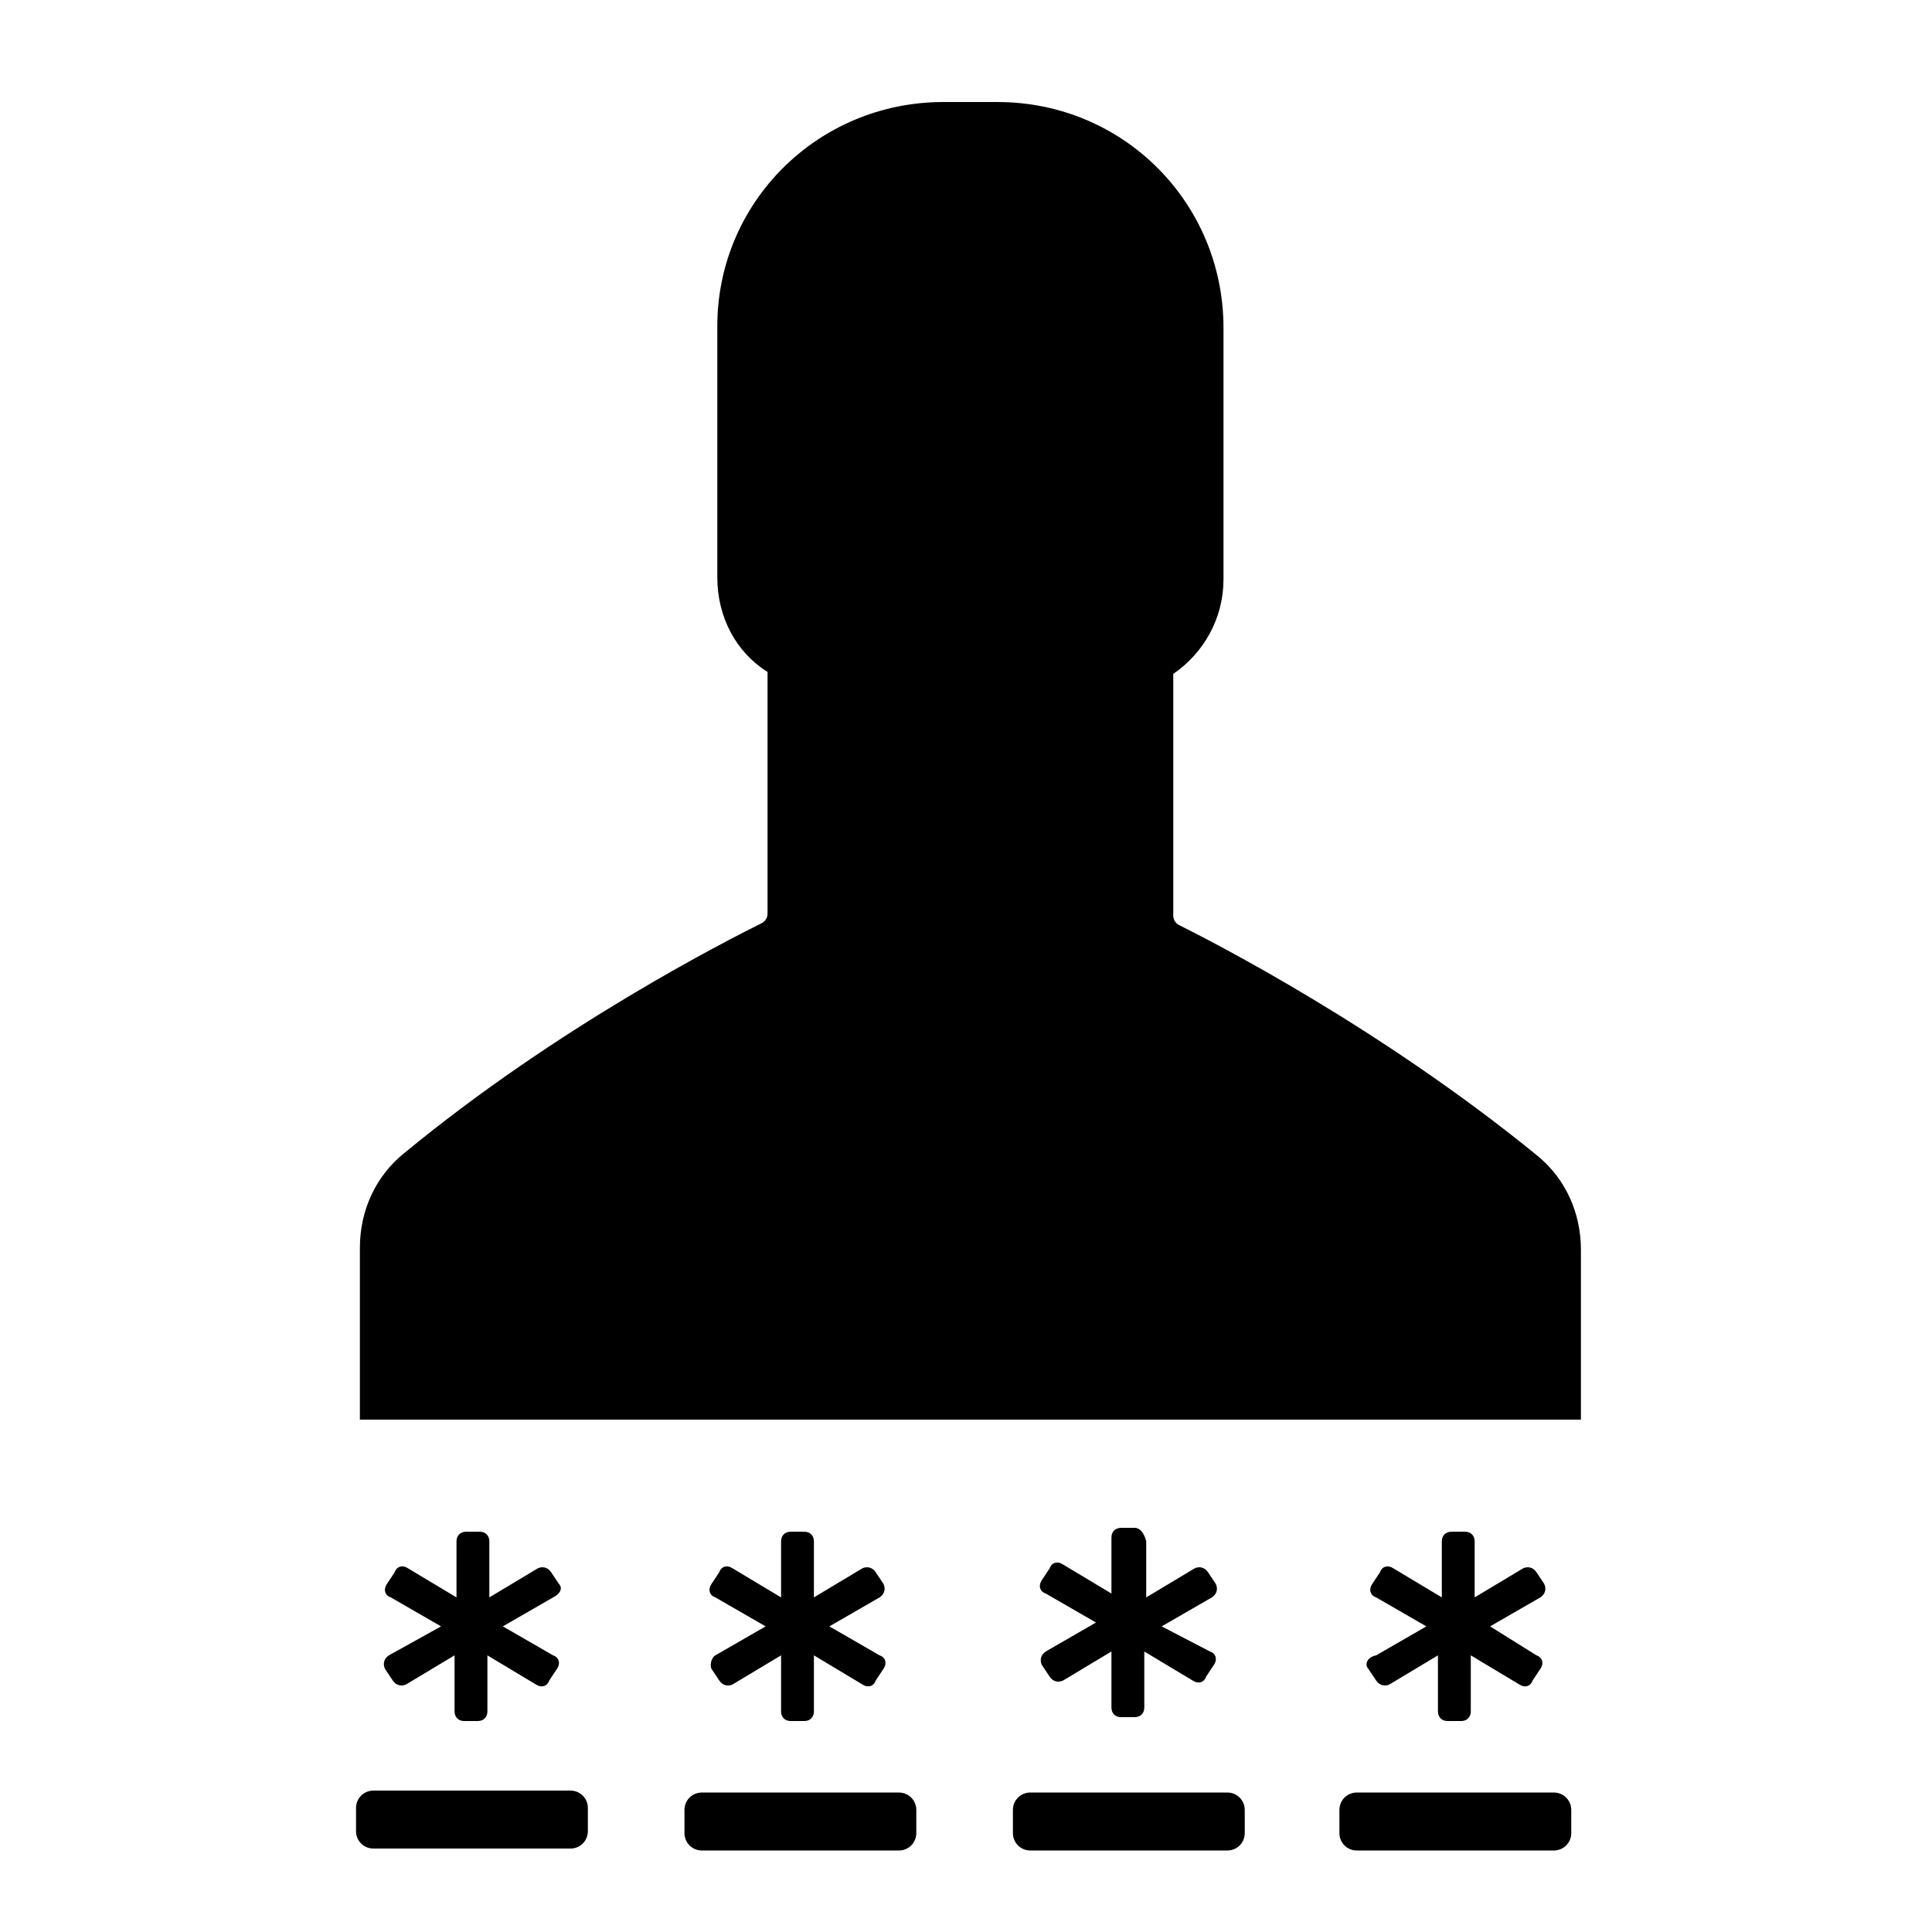 <?xml version="1.0" encoding="UTF-8" standalone="no"?>
<svg
   xmlns:dc="http://purl.org/dc/elements/1.1/"
   xmlns:cc="http://creativecommons.org/ns#"
   xmlns:rdf="http://www.w3.org/1999/02/22-rdf-syntax-ns#"
   xmlns:svg="http://www.w3.org/2000/svg"
   xmlns="http://www.w3.org/2000/svg"
   xmlns:sodipodi="http://sodipodi.sourceforge.net/DTD/sodipodi-0.dtd"
   xmlns:inkscape="http://www.inkscape.org/namespaces/inkscape"
   version="1.1"
   x="0px"
   y="0px"
   viewBox="0 0 100 100"
   enable-background="new 0 0 100 100"
   xml:space="preserve"
   id="svg2"
   inkscape:version="0.48.5 r10040"
   width="100%"
   height="100%"
   sodipodi:docname="user-password-icon.svg"><defs
     id="defs12" /><sodipodi:namedview
     pagecolor="#ffffff"
     bordercolor="#666666"
     borderopacity="1"
     objecttolerance="10"
     gridtolerance="10"
     guidetolerance="10"
     inkscape:pageopacity="0"
     inkscape:pageshadow="2"
     inkscape:window-width="1920"
     inkscape:window-height="1027"
     id="namedview10"
     showgrid="true"
     showguides="true"
     inkscape:zoom="3.776"
     inkscape:cx="54.147597"
     inkscape:cy="52.747196"
     inkscape:window-x="0"
     inkscape:window-y="0"
     inkscape:window-maximized="1"
     inkscape:current-layer="svg2"><inkscape:grid
       type="xygrid"
       id="grid2991"
       empspacing="5"
       visible="true"
       enabled="true"
       snapvisiblegridlinesonly="true" /></sodipodi:namedview><path
     d="m 50.228,73.481 h -31.6 v -8.9 c 0,-1.9 0.8,-3.7 2.3,-4.9 8,-6.6 16.7,-11 18.5,-11.9 0.2,-0.1 0.3,-0.3 0.3,-0.5 v -12.5 c -1.6,-1 -2.6,-2.8 -2.6,-4.9 v -13 c 0,-6.4 5.2,-11.6 11.7,-11.6 h 1.4 1.4 c 6.5,0 11.7,5.2 11.7,11.7 v 13 c 0,2 -1,3.8 -2.6,4.9 v 12.5 c 0,0.2 0.1,0.4 0.3,0.5 1.8,0.9 10.4,5.3 18.5,11.9 1.5,1.2 2.3,3 2.3,4.9 v 8.8 h -31.6 z m -30.9,22.2 h 10.2 c 0.5,0 0.9,-0.4 0.9,-0.9 v -1.2 c 0,-0.5 -0.4,-0.9 -0.9,-0.9 h -10.2 c -0.5,0 -0.9,0.4 -0.9,0.9 v 1.2 c 0,0.5 0.4,0.9 0.9,0.9 z m 16.1,-2 v 1.2 c 0,0.5 0.4,0.9 0.9,0.9 h 10.2 c 0.5,0 0.9,-0.4 0.9,-0.9 v -1.2 c 0,-0.5 -0.4,-0.9 -0.9,-0.9 h -10.2 c -0.5,0 -0.9,0.4 -0.9,0.9 z m 17,0 v 1.2 c 0,0.5 0.4,0.9 0.9,0.9 h 10.2 c 0.5,0 0.9,-0.4 0.9,-0.9 v -1.2 c 0,-0.5 -0.4,-0.9 -0.9,-0.9 h -10.2 c -0.5,0 -0.9,0.4 -0.9,0.9 z m 16.9,0 v 1.2 c 0,0.5 0.4,0.9 0.9,0.9 h 10.2 c 0.5,0 0.9,-0.4 0.9,-0.9 v -1.2 c 0,-0.5 -0.4,-0.9 -0.9,-0.9 h -10.2 c -0.5,0 -0.9,0.4 -0.9,0.9 z m -40.4,-11.7 -0.4,-0.6 c -0.2,-0.3 -0.5,-0.3 -0.7,-0.2 l -2.5,1.5 v -2.9 c 0,-0.3 -0.2,-0.5 -0.5,-0.5 h -0.7 c -0.3,0 -0.5,0.2 -0.5,0.5 v 2.9 l -2.5,-1.5 c -0.3,-0.2 -0.6,-0.1 -0.7,0.2 l -0.4,0.6 c -0.2,0.3 -0.1,0.6 0.2,0.7 l 2.6,1.5 -2.7,1.5 c -0.3,0.2 -0.3,0.5 -0.2,0.7 l 0.4,0.6 c 0.2,0.3 0.5,0.3 0.7,0.2 l 2.5,-1.5 v 2.9 c 0,0.3 0.2,0.5 0.5,0.5 h 0.7 c 0.3,0 0.5,-0.2 0.5,-0.5 v -2.9 l 2.5,1.5 c 0.3,0.2 0.6,0.1 0.7,-0.2 l 0.4,-0.6 c 0.2,-0.3 0.1,-0.6 -0.2,-0.7 l -2.6,-1.5 2.6,-1.5 c 0.4,-0.2 0.5,-0.5 0.3,-0.7 z m 7.9,4.4 0.4,0.6 c 0.2,0.3 0.5,0.3 0.7,0.2 l 2.5,-1.5 v 2.9 c 0,0.3 0.2,0.5 0.5,0.5 h 0.7 c 0.3,0 0.5,-0.2 0.5,-0.5 v -2.9 l 2.5,1.5 c 0.3,0.2 0.6,0.1 0.7,-0.2 l 0.4,-0.6 c 0.2,-0.3 0.1,-0.6 -0.2,-0.7 l -2.6,-1.5 2.6,-1.5 c 0.3,-0.2 0.3,-0.5 0.2,-0.7 l -0.4,-0.6 c -0.2,-0.3 -0.5,-0.3 -0.7,-0.2 l -2.5,1.5 v -2.9 c 0,-0.3 -0.2,-0.5 -0.5,-0.5 h -0.7 c -0.3,0 -0.5,0.2 -0.5,0.5 v 2.9 l -2.5,-1.5 c -0.3,-0.2 -0.6,-0.1 -0.7,0.2 l -0.4,0.6 c -0.2,0.3 -0.1,0.6 0.2,0.7 l 2.6,1.5 -2.6,1.5 c -0.2,0.1 -0.3,0.5 -0.2,0.7 z m 21.9,-7.3 h -0.7 c -0.3,0 -0.5,0.2 -0.5,0.5 v 2.9 l -2.5,-1.5 c -0.3,-0.2 -0.6,-0.1 -0.7,0.2 l -0.4,0.6 c -0.2,0.3 -0.1,0.6 0.2,0.7 l 2.6,1.5 -2.6,1.5 c -0.3,0.2 -0.3,0.5 -0.2,0.7 l 0.4,0.6 c 0.2,0.3 0.5,0.3 0.7,0.2 l 2.5,-1.5 v 2.9 c 0,0.3 0.2,0.5 0.5,0.5 h 0.7 c 0.3,0 0.5,-0.2 0.5,-0.5 v -2.9 l 2.5,1.5 c 0.3,0.2 0.6,0.1 0.7,-0.2 l 0.4,-0.6 c 0.2,-0.3 0.1,-0.6 -0.2,-0.7 l -2.5,-1.3 2.6,-1.5 c 0.3,-0.2 0.3,-0.5 0.2,-0.7 l -0.4,-0.6 c -0.2,-0.3 -0.5,-0.3 -0.7,-0.2 l -2.5,1.5 v -2.9 c -0.1,-0.4 -0.3,-0.7 -0.6,-0.7 z m 12.1,7.3 0.4,0.6 c 0.2,0.3 0.5,0.3 0.7,0.2 l 2.5,-1.5 v 2.9 c 0,0.3 0.2,0.5 0.5,0.5 h 0.7 c 0.3,0 0.5,-0.2 0.5,-0.5 v -2.9 l 2.5,1.5 c 0.3,0.2 0.6,0.1 0.7,-0.2 l 0.4,-0.6 c 0.2,-0.3 0.1,-0.6 -0.2,-0.7 l -2.4,-1.5 2.6,-1.5 c 0.3,-0.2 0.3,-0.5 0.2,-0.7 l -0.4,-0.6 c -0.2,-0.3 -0.5,-0.3 -0.7,-0.2 l -2.5,1.5 v -2.9 c 0,-0.3 -0.2,-0.5 -0.5,-0.5 h -0.7 c -0.3,0 -0.5,0.2 -0.5,0.5 v 2.9 l -2.5,-1.5 c -0.3,-0.2 -0.6,-0.1 -0.7,0.2 l -0.4,0.6 c -0.2,0.3 -0.1,0.6 0.2,0.7 l 2.6,1.5 -2.6,1.5 c -0.5,0.1 -0.6,0.5 -0.4,0.7 z"
     id="path4"
     inkscape:connector-curvature="0" /></svg>